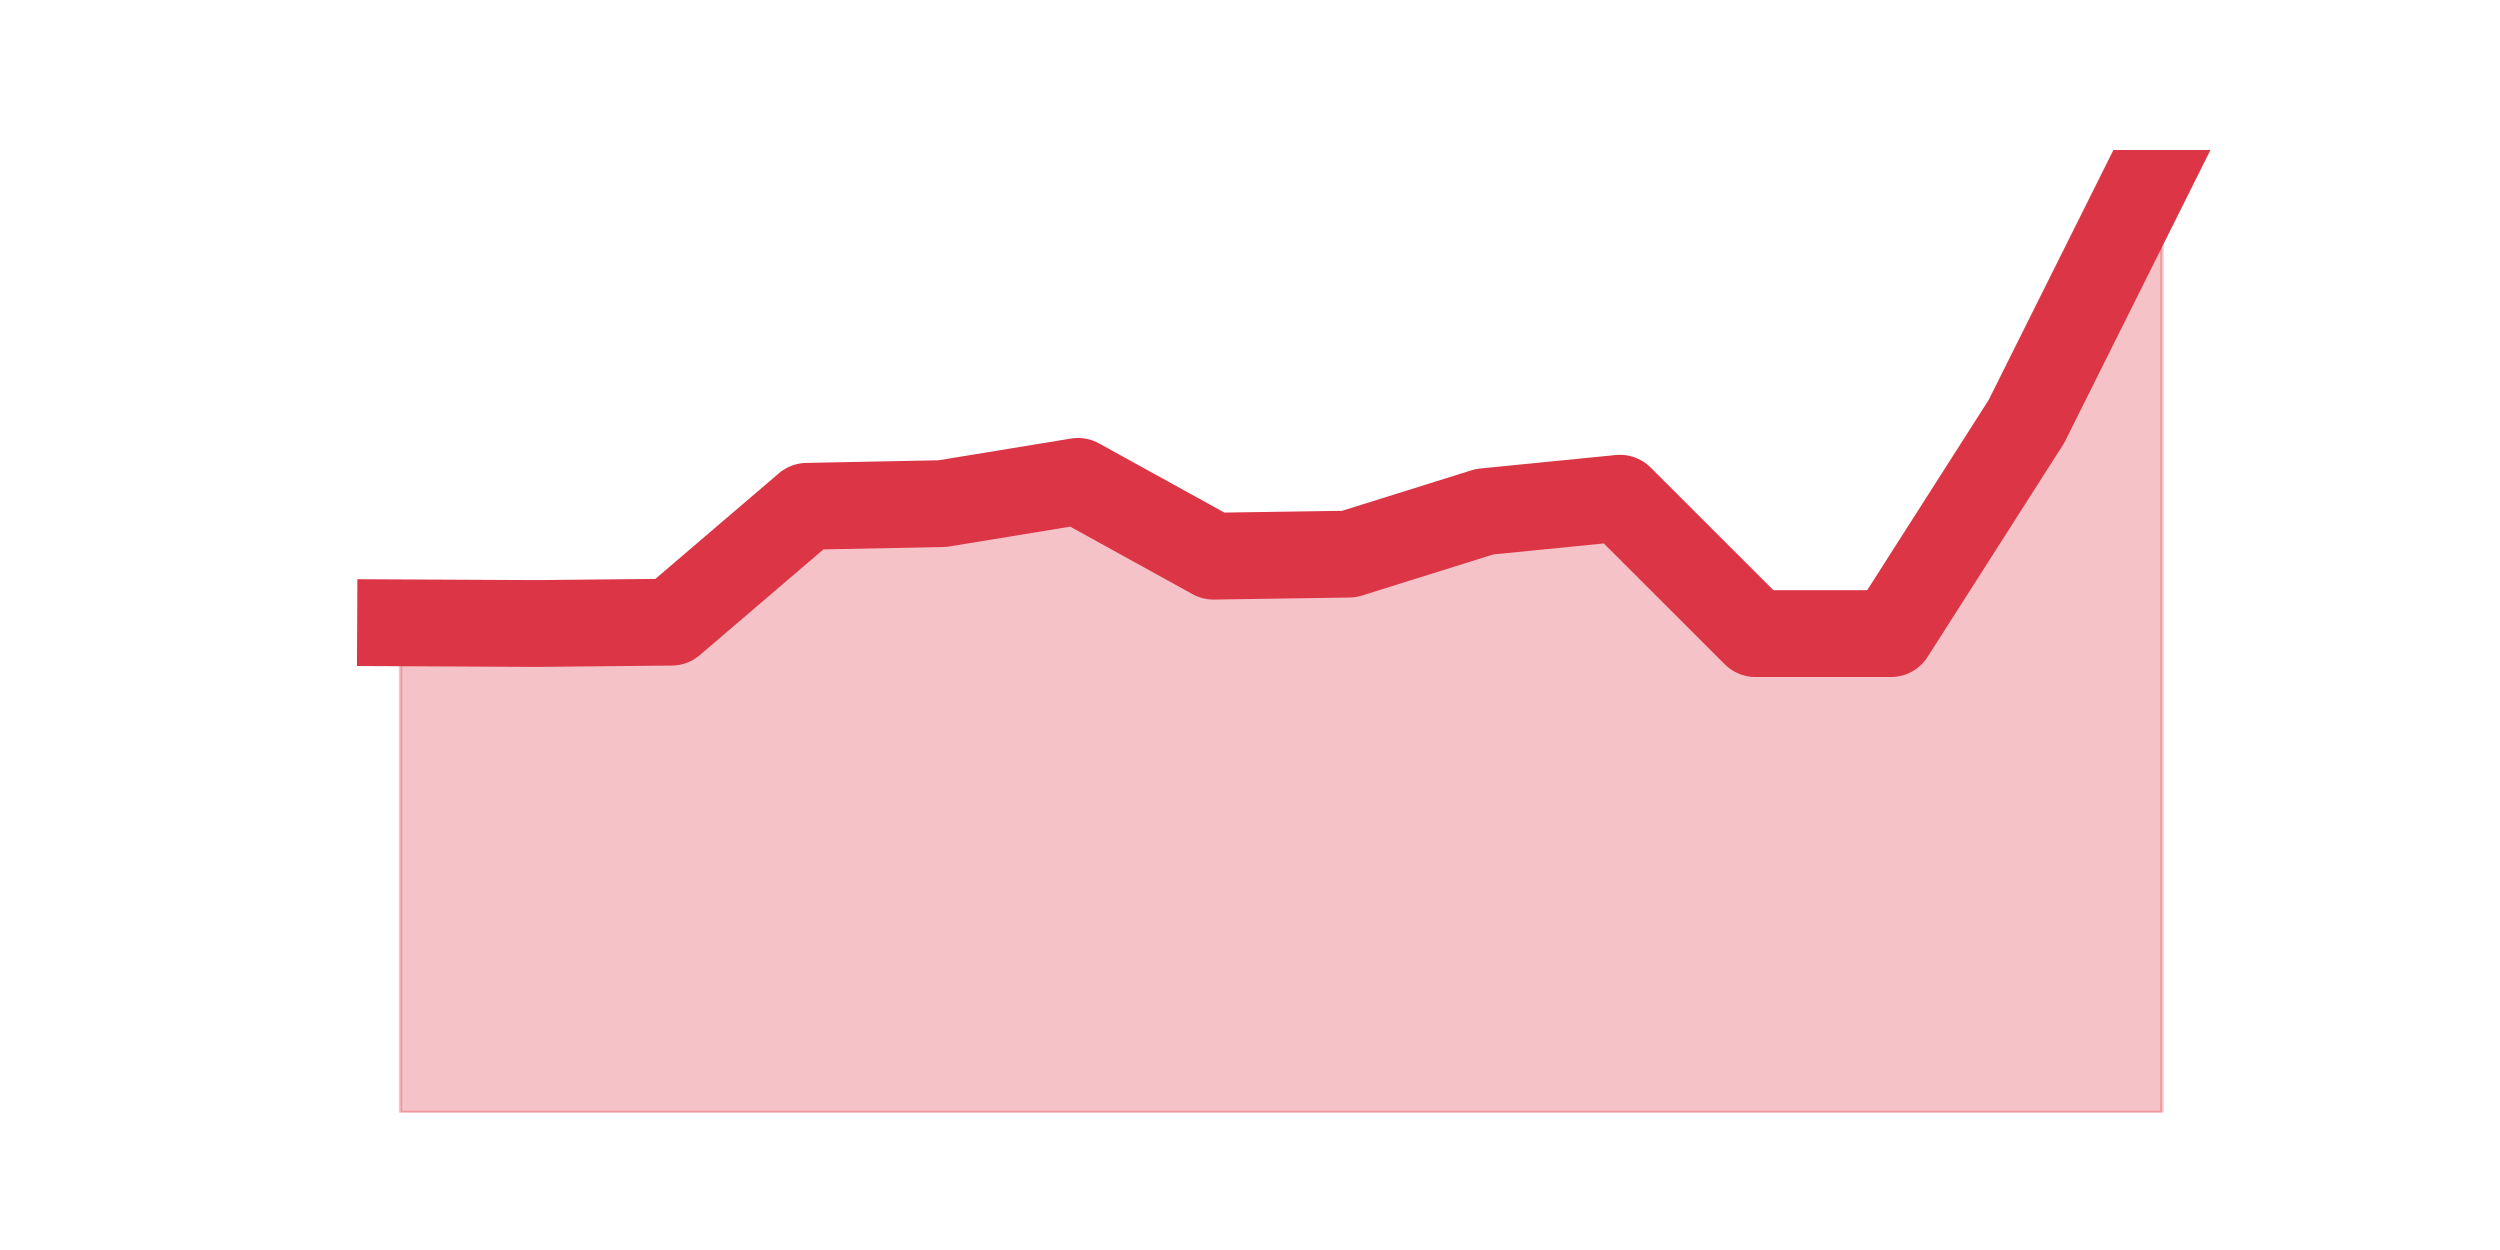 <?xml version="1.0" encoding="utf-8" standalone="no"?>
<!DOCTYPE svg PUBLIC "-//W3C//DTD SVG 1.1//EN"
  "http://www.w3.org/Graphics/SVG/1.1/DTD/svg11.dtd">
<svg height="360pt" version="1.1" viewBox="0 0 720 360" width="720pt" xmlns="http://www.w3.org/2000/svg" xmlns:xlink="http://www.w3.org/1999/xlink">
 <defs>
  <style type="text/css">*{stroke-linecap:butt;stroke-linejoin:round;}</style>
 </defs>
 <g id="figure_1">
  <g id="patch_1">
   <path d="M 0 360 
L 720 360 
L 720 0 
L 0 0 
z
" style="fill:none;"/>
  </g>
  <g id="axes_1">
   <g id="matplotlib.axis_1"/>
   <g id="matplotlib.axis_2"/>
   <g id="PolyCollection_1">
    <defs>
     <path d="M 115.364 -180.625 
L 115.364 -39.6 
L 154.385 -39.6 
L 193.406 -39.6 
L 232.427 -39.6 
L 271.448 -39.6 
L 310.469 -39.6 
L 349.49 -39.6 
L 388.51 -39.6 
L 427.531 -39.6 
L 466.552 -39.6 
L 505.573 -39.6 
L 544.594 -39.6 
L 583.615 -39.6 
L 622.636 -39.6 
L 622.636 -316.8 
L 622.636 -316.8 
L 583.615 -238.625 
L 544.594 -177.521 
L 505.573 -177.521 
L 466.552 -216.511 
L 427.531 -212.632 
L 388.51 -200.411 
L 349.49 -199.829 
L 310.469 -221.361 
L 271.448 -214.96 
L 232.427 -214.184 
L 193.406 -180.819 
L 154.385 -180.431 
L 115.364 -180.625 
z
" id="md77e74921a" style="stroke:#dc3545;stroke-opacity:0.3;"/>
    </defs>
    <g clip-path="url(#pa5d71a9755)">
     <use style="fill:#dc3545;fill-opacity:0.3;stroke:#dc3545;stroke-opacity:0.3;" x="0" xlink:href="#md77e74921a" y="360"/>
    </g>
   </g>
   <g id="line2d_1">
    <path clip-path="url(#pa5d71a9755)" d="M 115.364 179.375 
L 154.385 179.569 
L 193.406 179.181 
L 232.427 145.816 
L 271.448 145.04 
L 310.469 138.639 
L 349.49 160.171 
L 388.51 159.589 
L 427.531 147.368 
L 466.552 143.489 
L 505.573 182.479 
L 544.594 182.479 
L 583.615 121.375 
L 622.636 43.2 
" style="fill:none;stroke:#dc3545;stroke-linecap:square;stroke-width:25;"/>
   </g>
  </g>
 </g>
 <defs>
  <clipPath id="pa5d71a9755">
   <rect height="277.2" width="558" x="90" y="43.2"/>
  </clipPath>
 </defs>
</svg>

